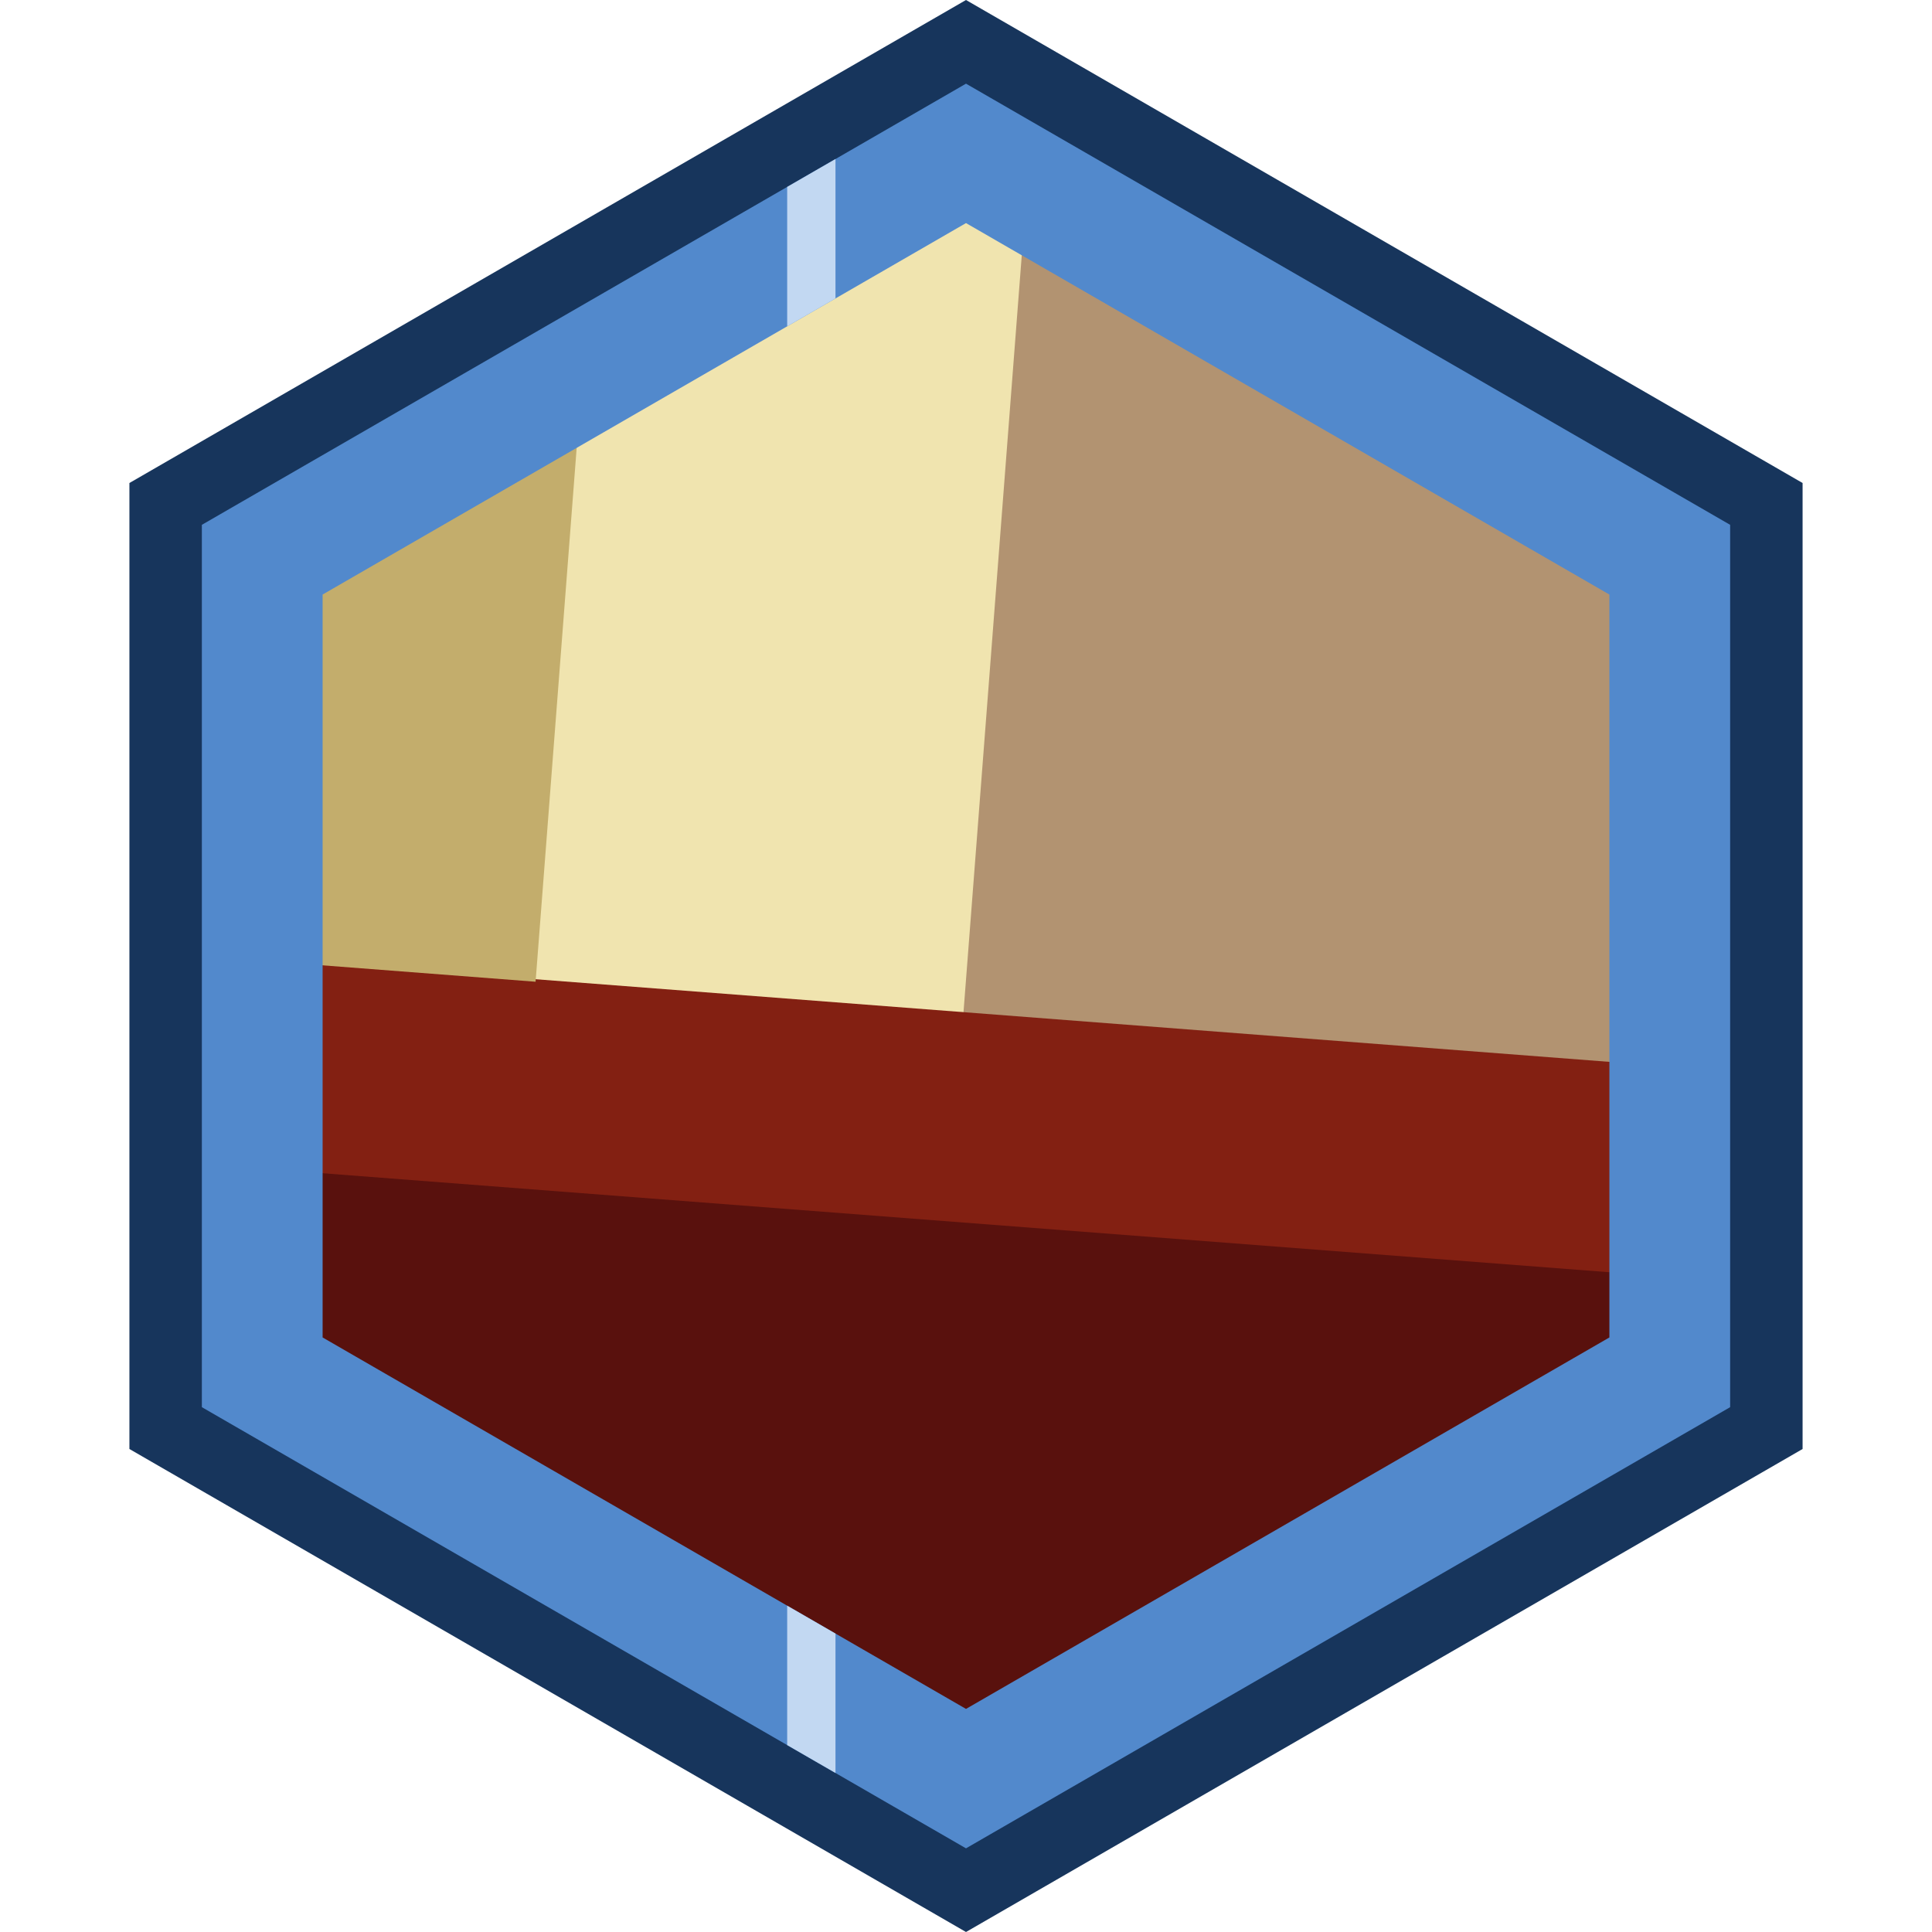 <svg id="Layer_1" data-name="Layer 1" xmlns="http://www.w3.org/2000/svg" xmlns:xlink="http://www.w3.org/1999/xlink" viewBox="0 0 1280 1280"><defs><style>.cls-1{fill:none;}.cls-2{clip-path:url(#clip-path);}.cls-3{fill:#b29371;}.cls-4{fill:#59110d;}.cls-5{fill:#f0e4af;}.cls-6{fill:#832012;}.cls-7{fill:#c3ad6c;}.cls-8{fill:#5289cc;}.cls-9{fill:#17355c;}.cls-10{clip-path:url(#clip-path-2);}.cls-11{fill:#c2d8f2;}</style><clipPath id="clip-path"><polygon id="Mask" class="cls-1" points="1083.76 896.21 1083.76 383.79 640 127.59 196.24 383.79 196.24 896.21 640 1152.41 1083.76 896.21"/></clipPath><clipPath id="clip-path-2"><path class="cls-1" d="M640,1224.57,133.74,932.29V347.71L640,55.43l506.26,292.28V932.29ZM1066.26,886.1V393.9L640,147.8,213.74,393.9V886.1L640,1132.2Z"/></clipPath></defs><title>Sailing</title><g id="Inner"><g class="cls-2"><g id="Sailing"><path class="cls-3" d="M676.68,147.26l493.54,38q-20.19,262.41-40.4,524.83l-493.51-38Q656.5,409.67,676.68,147.26Z"/><path class="cls-4" d="M133.56,770l987,76L1095.3,1170.1,109,1094.21Z"/><path class="cls-5" d="M394,125.51,678.62,147.4q-20.21,262.43-40.4,524.83l-284.58-21.9Z"/><path class="cls-6" d="M143.85,632.53l987.6,76q-5.61,69.26-11.21,138.52l-986.5-75.91Z"/><path class="cls-7" d="M186.33,109.54,395.24,125.6Q375,388,354.84,650.43L146,634.34Z"/></g></g></g><g id="Outer"><path class="cls-8" d="M1165.12,943.18V336.82L640,33.65,114.88,336.82V943.18L640,1246.35ZM213.74,393.9,640,147.8l426.26,246.1V886.1L640,1132.2,213.74,886.1Z"/><path class="cls-9" d="M640,55.43l506.26,292.28V932.29L640,1224.57,133.74,932.29V347.71L640,55.43M640,0,85.74,320V960L640,1280l554.26-320V320L640,0Z"/></g><g id="Line"><g class="cls-10"><rect class="cls-11" x="521.53" width="32" height="1280"/></g></g></svg>